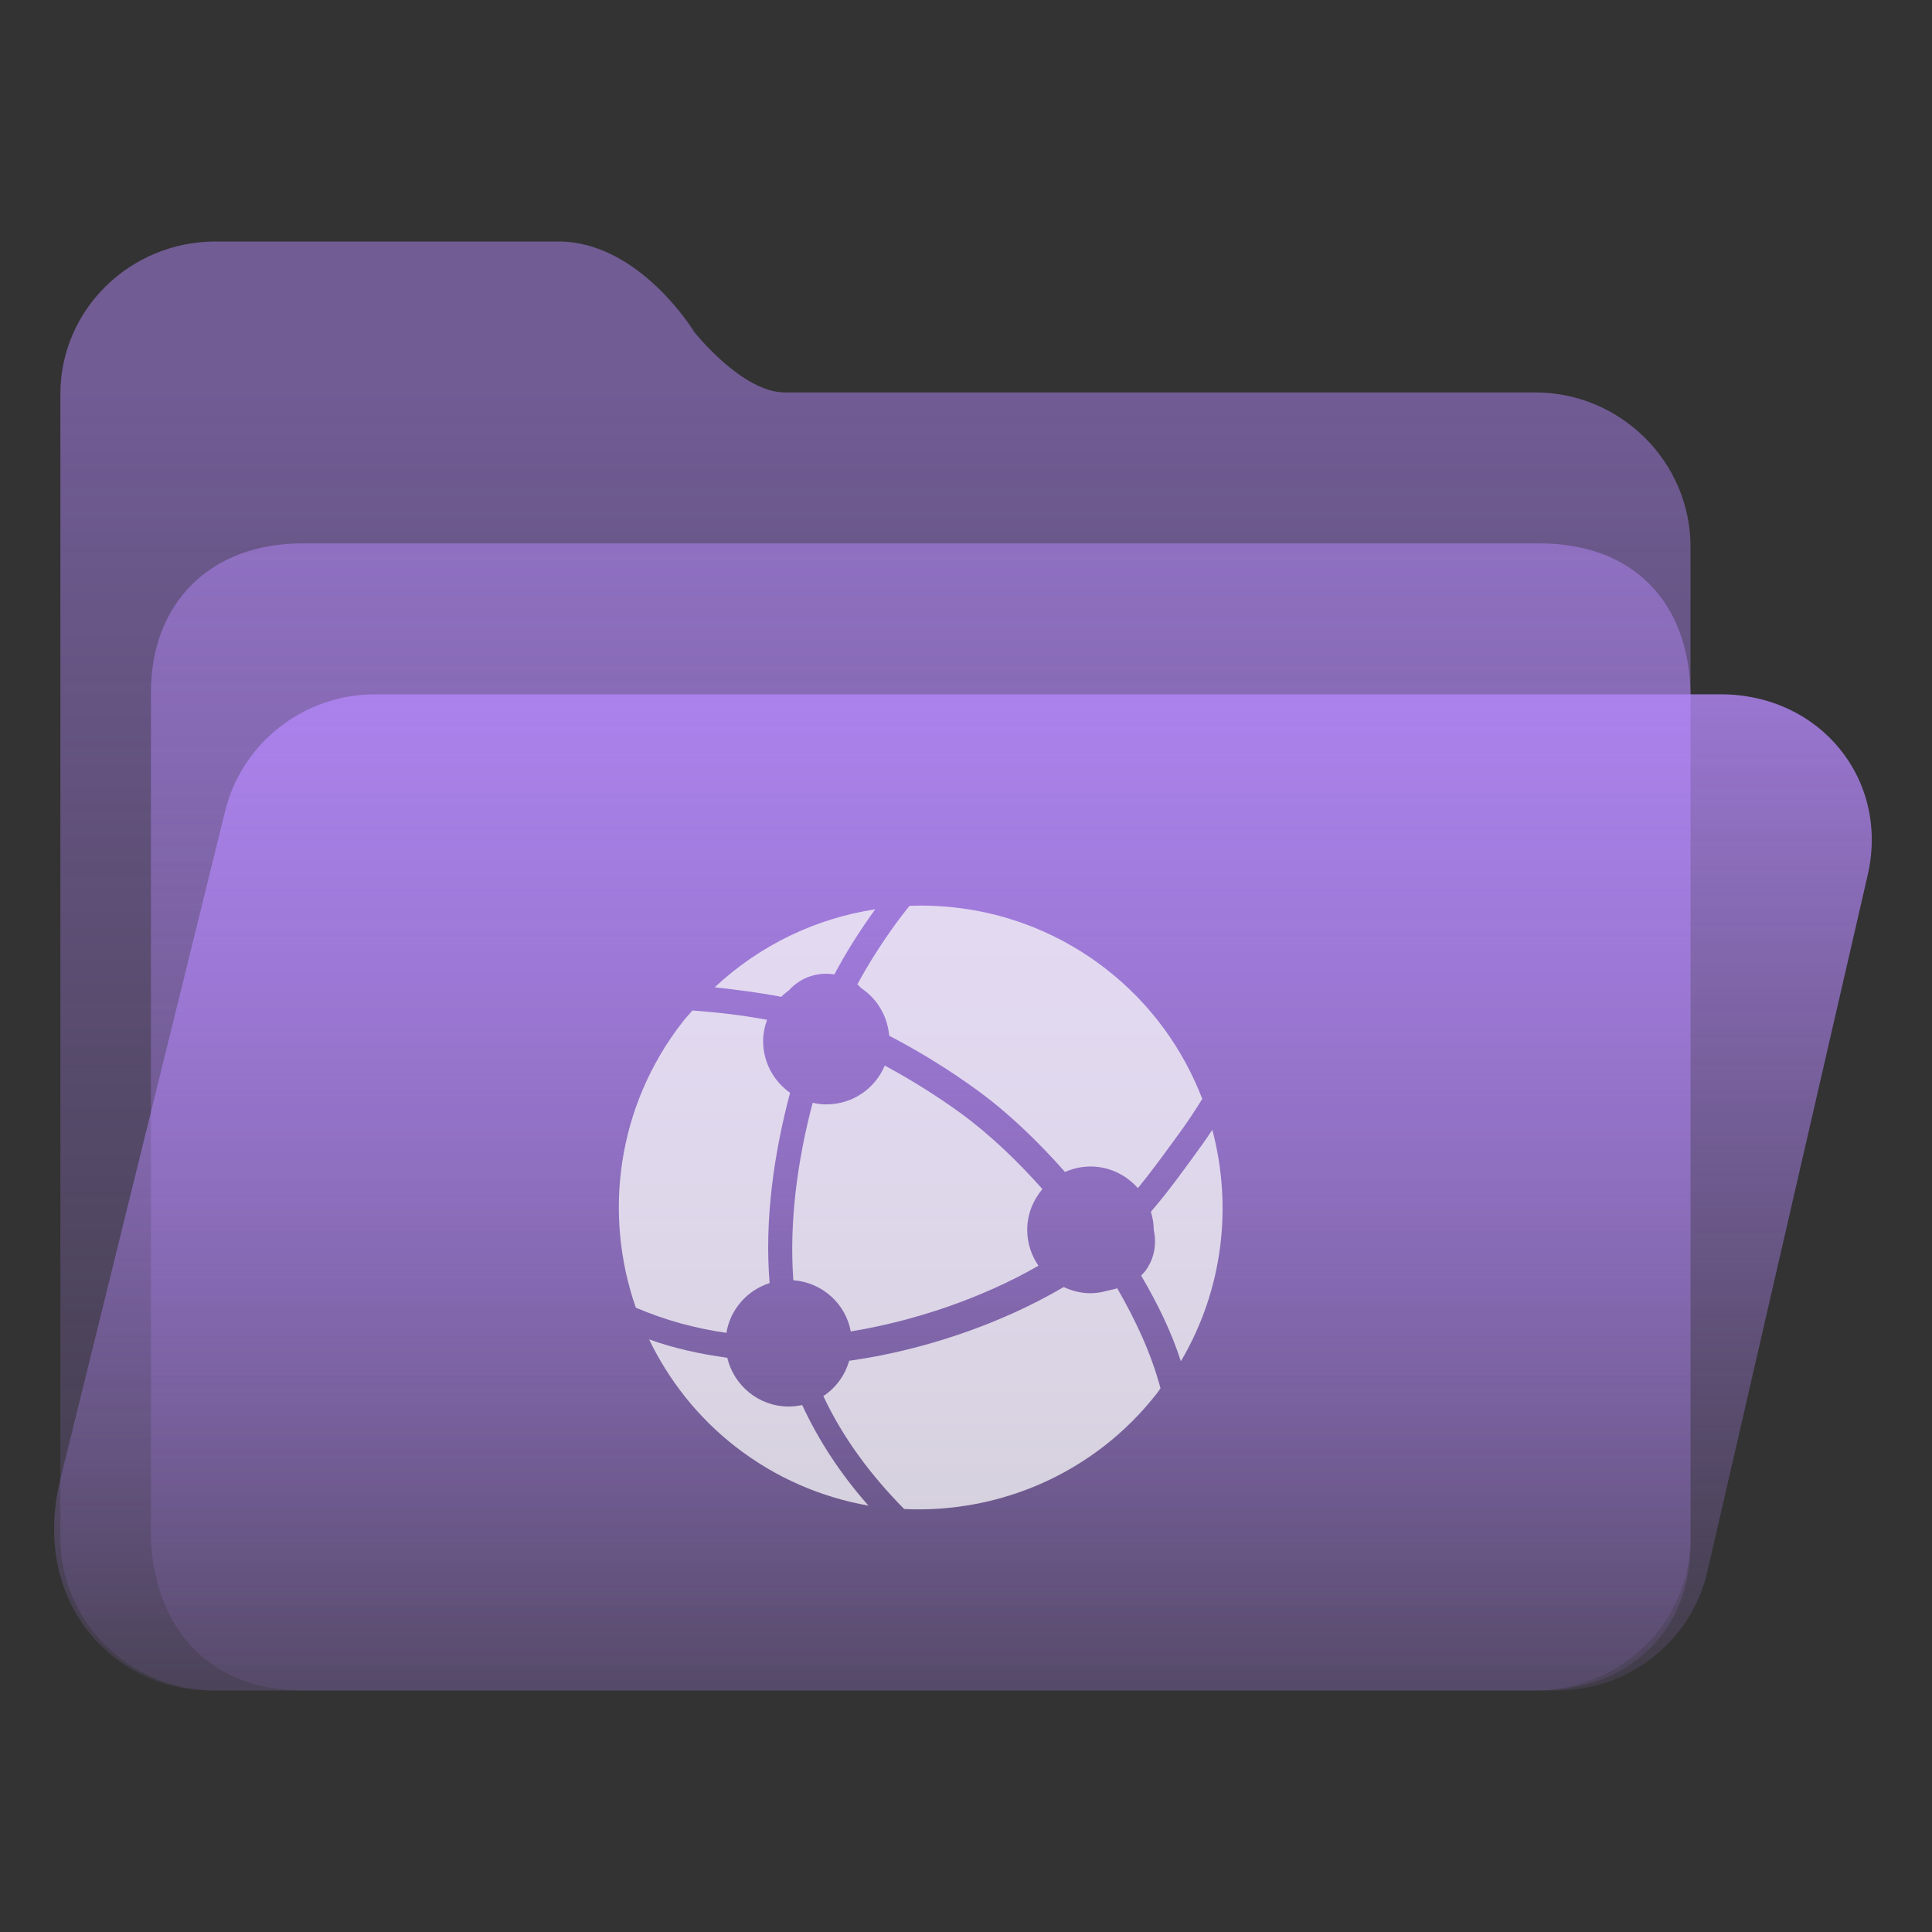 <?xml version="1.0" encoding="UTF-8" standalone="no"?>
<svg
   width="64"
   height="64"
   viewBox="0 0 64 64"
   fill="none"
   version="1.1"
   id="svg8"
   sodipodi:docname="folder-network.svg"
   inkscape:version="1.3.2 (091e20ef0f, 2023-11-25)"
   xmlns:inkscape="http://www.inkscape.org/namespaces/inkscape"
   xmlns:sodipodi="http://sodipodi.sourceforge.net/DTD/sodipodi-0.dtd"
   xmlns:xlink="http://www.w3.org/1999/xlink"
   xmlns="http://www.w3.org/2000/svg"
   xmlns:svg="http://www.w3.org/2000/svg">
  <rect x="0" y="0" width="64" height="64" fill="#333333" stroke="none"/>
  <sodipodi:namedview
     id="namedview8"
     pagecolor="#ffffff"
     bordercolor="#999999"
     borderopacity="1"
     inkscape:showpageshadow="2"
     inkscape:pageopacity="0"
     inkscape:pagecheckerboard="0"
     inkscape:deskcolor="#d1d1d1"
     inkscape:zoom="8.4189901"
     inkscape:cx="23.043144"
     inkscape:cy="51.431347"
     inkscape:window-width="1920"
     inkscape:window-height="996"
     inkscape:window-x="0"
     inkscape:window-y="0"
     inkscape:window-maximized="1"
     inkscape:current-layer="svg8"
     showgrid="true"
     showguides="true">
    <inkscape:grid
       id="grid8"
       units="px"
       originx="0"
       originy="0"
       spacingx="1"
       spacingy="1"
       empcolor="#0099e5"
       empopacity="0.302"
       color="#0099e5"
       opacity="0.149"
       empspacing="5"
       dotted="false"
       gridanglex="30"
       gridanglez="30"
       visible="true" />
  </sodipodi:namedview>
  <path
     d="M 2,13.053 C 2,10.262 4.303,8 7.143,8 H 18.5 c 2.68,0 4.495,2.987 4.5,3 0,0 1.58,2 3,2 H 50.857 C 53.697,13 56,15.315 56,18.105 V 50.947 C 56,53.738 53.697,56 50.857,56 H 7.143 C 4.303,56 2,53.738 2,50.947 Z"
     sodipodi:nodetypes="ssscssssssss"
     style="fill:url(#linearGradient22);fill-opacity:1"
     id="path1" />
  <path
     d="m 5,23 c -0.027,-3.092 2.043,-5 5,-5 h 41 c 3.047,0 4.961,1.897 5,5 v 28 c 0.071,3.081 -2.113,5 -5,5 H 10 C 7.013,56 5.137,54.008 5,51 Z"
     id="path2"
     sodipodi:nodetypes="cssccsscc"
     style="fill:url(#linearGradient26)" />
  <path
     d="M 7.442,26.935 C 7.977,24.632 10.043,23 12.423,23 H 57 c 3.287,0 5.606,2.819 4.867,6 L 56.558,52.065 C 56.023,54.368 53.957,56 51.577,56 H 7 C 3.712,56 1.009,53.021 2,49 Z"
     id="path3"
     sodipodi:nodetypes="cssccsscc"
     style="fill:url(#linearGradient24)" />
  <defs
     id="defs8">
    <linearGradient
       id="linearGradient3"
       inkscape:collect="always">
      <stop
         style="stop-color:#b186f9;stop-opacity:0.49;"
         offset="0"
         id="stop21" />
      <stop
         style="stop-color:#b186f9;stop-opacity:0.095;"
         offset="1"
         id="stop22" />
    </linearGradient>
    <linearGradient
       id="linearGradient25"
       inkscape:collect="always">
      <stop
         style="stop-color:#b387f8;stop-opacity:0.5;"
         offset="0"
         id="stop25" />
      <stop
         style="stop-color:#b387f8;stop-opacity:0.1;"
         offset="1"
         id="stop26" />
    </linearGradient>
    <linearGradient
       id="linearGradient1"
       inkscape:collect="always">
      <stop
         style="stop-color:#b387f8;stop-opacity:0.8;"
         offset="0"
         id="stop23" />
      <stop
         style="stop-color:#b387f8;stop-opacity:0.1;"
         offset="1"
         id="stop24" />
    </linearGradient>
    <linearGradient
       id="linearGradient20"
       x1="29.912"
       y1="18.219"
       x2="30.129"
       y2="55.989"
       gradientUnits="userSpaceOnUse"
       spreadMethod="pad">
      <stop
         stop-color="#FFD075"
         stop-opacity="0.5"
         id="stop19"
         offset="0"
         style="stop-color:#b186f9;stop-opacity:0.5;" />
      <stop
         offset="1"
         stop-color="#FFD075"
         stop-opacity="0"
         id="stop20"
         style="stop-color:#975cf6;stop-opacity:0.098;" />
    </linearGradient>
    <linearGradient
       id="linearGradient18"
       x1="29.912"
       y1="18.219"
       x2="30.129"
       y2="55.989"
       gradientUnits="userSpaceOnUse"
       spreadMethod="pad">
      <stop
         stop-color="#FFD075"
         stop-opacity="0.5"
         id="stop17"
         offset="0"
         style="stop-color:#ab7cf8;stop-opacity:0.5;" />
      <stop
         offset="1"
         stop-color="#FFD075"
         stop-opacity="0"
         id="stop18"
         style="stop-color:#975cf6;stop-opacity:0.098;" />
    </linearGradient>
    <linearGradient
       id="linearGradient16"
       x1="29.912"
       y1="18.219"
       x2="30.129"
       y2="55.989"
       gradientUnits="userSpaceOnUse"
       spreadMethod="pad">
      <stop
         stop-color="#FFD075"
         stop-opacity="0.5"
         id="stop15"
         offset="0"
         style="stop-color:#b286f8;stop-opacity:0.5;" />
      <stop
         offset="1"
         stop-color="#FFD075"
         stop-opacity="0"
         id="stop16"
         style="stop-color:#975cf6;stop-opacity:0.098;" />
    </linearGradient>
    <linearGradient
       id="linearGradient2"
       x1="29.912"
       y1="18.219"
       x2="30.129"
       y2="55.989"
       gradientUnits="userSpaceOnUse">
      <stop
         stop-color="#FFD075"
         stop-opacity="0.5"
         id="stop1"
         offset="0"
         style="stop-color:#b287f8;stop-opacity:0.5;" />
      <stop
         offset="1"
         stop-color="#FFD075"
         stop-opacity="0"
         id="stop2"
         style="stop-color:#975cf6;stop-opacity:0.098;" />
    </linearGradient>
    <linearGradient
       id="linearGradient14"
       x1="28.738"
       y1="25"
       x2="28.738"
       y2="51"
       gradientUnits="userSpaceOnUse"
       spreadMethod="pad">
      <stop
         stop-color="#FFD075"
         stop-opacity="0.8"
         id="stop13"
         style="stop-color:#b387f8;stop-opacity:0.8;"
         offset="0" />
      <stop
         offset="1"
         stop-color="#FFD075"
         stop-opacity="0"
         id="stop14"
         style="stop-color:#975cf6;stop-opacity:0.1;" />
    </linearGradient>
    <linearGradient
       id="linearGradient12"
       x1="28.738"
       y1="25"
       x2="28.738"
       y2="51"
       gradientUnits="userSpaceOnUse"
       spreadMethod="pad">
      <stop
         stop-color="#FFD075"
         stop-opacity="0.8"
         id="stop11"
         style="stop-color:#00ccff;stop-opacity:0.738;"
         offset="0" />
      <stop
         offset="1"
         stop-color="#FFD075"
         stop-opacity="0"
         id="stop12"
         style="stop-color:#aa87de;stop-opacity:0.271;" />
    </linearGradient>
    <linearGradient
       id="linearGradient10"
       x1="28.738"
       y1="25"
       x2="28.738"
       y2="51"
       gradientUnits="userSpaceOnUse">
      <stop
         stop-color="#FFD075"
         stop-opacity="0.8"
         id="stop9"
         style="stop-color:#00ccff;stop-opacity:0.738;"
         offset="0" />
      <stop
         offset="1"
         stop-color="#FFD075"
         stop-opacity="0"
         id="stop10"
         style="stop-color:#aa87de;stop-opacity:0.226;" />
    </linearGradient>
    <linearGradient
       id="paint0_linear_403_1580"
       x1="29"
       y1="13"
       x2="29.238"
       y2="55.989"
       gradientUnits="userSpaceOnUse"
       xlink:href="#paint2_linear_403_1580">
      <stop
         stop-color="#FFD075"
         stop-opacity="0.5"
         id="stop3"
         style="stop-color:#e580ff;stop-opacity:0.502;"
         offset="0" />
      <stop
         offset="1"
         stop-color="#FFD075"
         stop-opacity="0"
         id="stop4"
         style="stop-color:#e580ff;stop-opacity:0.1;" />
    </linearGradient>
    <linearGradient
       id="paint1_linear_403_1580"
       x1="29.912"
       y1="18.219"
       x2="30.129"
       y2="55.989"
       gradientUnits="userSpaceOnUse"
       xlink:href="#linearGradient18">
      <stop
         stop-color="#FFD075"
         stop-opacity="0.5"
         id="stop5"
         offset="0"
         style="stop-color:#b186f9;stop-opacity:0.5;" />
      <stop
         offset="1"
         stop-color="#FFD075"
         stop-opacity="0"
         id="stop6"
         style="stop-color:#975cf6;stop-opacity:0.1;" />
    </linearGradient>
    <linearGradient
       id="paint2_linear_403_1580"
       x1="28.738"
       y1="25"
       x2="28.738"
       y2="51"
       gradientUnits="userSpaceOnUse"
       xlink:href="#linearGradient12">
      <stop
         stop-color="#FFD075"
         stop-opacity="0.8"
         id="stop7"
         style="stop-color:#00ccff;stop-opacity:0.738;"
         offset="0" />
      <stop
         offset="1"
         stop-color="#FFD075"
         stop-opacity="0"
         id="stop8"
         style="stop-color:#aa87de;stop-opacity:0.55;" />
    </linearGradient>
    <linearGradient
       id="paint179_linear_0_1"
       x1="854.507"
       y1="1462.6"
       x2="896.108"
       y2="1476.18"
       gradientUnits="userSpaceOnUse">
      <stop
         stop-color="white"
         id="stop762" />
      <stop
         offset="1"
         stop-color="white"
         stop-opacity="0"
         id="stop763" />
    </linearGradient>
    <linearGradient
       id="paint180_linear_0_1"
       x1="872.505"
       y1="1444.02"
       x2="894.338"
       y2="1458.47"
       gradientUnits="userSpaceOnUse">
      <stop
         stop-color="white"
         id="stop764" />
      <stop
         offset="1"
         stop-color="white"
         stop-opacity="0"
         id="stop765" />
    </linearGradient>
    <linearGradient
       id="paint2_linear_77:3-7-3"
       x1="79.398"
       y1="-197.844"
       x2="82.901"
       y2="-199.978"
       gradientUnits="userSpaceOnUse"
       gradientTransform="matrix(2.01,0,0,1.751,-24.572,445.892)">
      <stop
         stop-color="#EBFAFF"
         stop-opacity="0.1"
         id="stop29-5-7-6"
         offset="0"
         style="stop-color:#c3c3c3;stop-opacity:1;" />
      <stop
         offset="1"
         stop-color="#70A9FF"
         stop-opacity="0.5"
         id="stop30-0-1-7"
         style="stop-color:#05c7ff;stop-opacity:0.8;" />
    </linearGradient>
    <linearGradient
       id="paint2_linear_77:3-7-3-3"
       x1="79.398"
       y1="-197.844"
       x2="82.901"
       y2="-199.978"
       gradientUnits="userSpaceOnUse"
       gradientTransform="matrix(3.098,0,0,2.706,-156.703,564.958)">
      <stop
         stop-color="#EBFAFF"
         stop-opacity="0.1"
         id="stop29-5-7-6-6"
         offset="0"
         style="stop-color:#c3c3c3;stop-opacity:1;" />
      <stop
         offset="1"
         stop-color="#70A9FF"
         stop-opacity="0.5"
         id="stop30-0-1-7-7"
         style="stop-color:#05c7ff;stop-opacity:0.8;" />
    </linearGradient>
    <linearGradient
       y2="0.497"
       y1="0.497"
       x2="1"
       x1="0.003"
       id="folder-desktop-64px-m">
      <stop
         id="stop1220"
         stop-color="#9005FF"
         offset="0%"
         style="stop-color:#b380ff;stop-opacity:1" />
      <stop
         id="stop1222"
         stop-color="#E7F100"
         offset="45.847%"
         style="stop-color:#ffccaa;stop-opacity:1" />
      <stop
         id="stop1224"
         stop-color="#06B9FF"
         offset="100%" />
    </linearGradient>
    <linearGradient
       inkscape:collect="always"
       xlink:href="#linearGradient1"
       id="linearGradient24"
       x1="31"
       y1="23"
       x2="31"
       y2="56"
       gradientUnits="userSpaceOnUse" />
    <linearGradient
       inkscape:collect="always"
       xlink:href="#linearGradient25"
       id="linearGradient26"
       x1="30"
       y1="18"
       x2="30"
       y2="56"
       gradientUnits="userSpaceOnUse" />
    <linearGradient
       inkscape:collect="always"
       xlink:href="#linearGradient3"
       id="linearGradient22"
       x1="30"
       y1="13"
       x2="30"
       y2="56"
       gradientUnits="userSpaceOnUse" />
  </defs>
  <g
     id="g36"
     style="fill:#f9f9f9;fill-opacity:0.749">
    <path
       d="m 35.236,42.635 c -2.126,1.25 -4.713,2.109 -7.106,2.442 -0.14,0.486 -0.443,0.899 -0.856,1.17 0.641,1.369 1.563,2.614 2.677,3.741 3.144,0.15 6.309,-1.175 8.388,-3.85 0.036,-0.048 0.069,-0.1 0.104,-0.149 -0.305,-1.145 -0.811,-2.234 -1.433,-3.312 -0.113,0.033 -0.22,0.058 -0.327,0.078 -0.179,0.05 -0.364,0.085 -0.558,0.085 -0.319,0 -0.617,-0.078 -0.889,-0.205 z"
       class="si-glyph-fill"
       id="path1-7"
       style="fill:#f9f9f9;fill-opacity:0.749;fill-rule:evenodd;stroke:none;stroke-width:50" />
    <path
       d="M 31.817,36.871 C 31.013,36.286 30.169,35.763 29.308,35.298 c -0.315,0.757 -1.061,1.286 -1.934,1.286 -0.156,0 -0.307,-0.02 -0.453,-0.053 -0.509,1.923 -0.781,3.96 -0.64,5.879 0.956,0.073 1.73,0.773 1.902,1.696 2.121,-0.349 4.343,-1.101 6.217,-2.177 -0.233,-0.339 -0.372,-0.748 -0.372,-1.189 0,-0.517 0.195,-0.984 0.504,-1.35 -0.819,-0.922 -1.738,-1.807 -2.717,-2.52 z"
       class="si-glyph-fill"
       id="path2-5"
       style="fill:#f9f9f9;fill-opacity:0.749;fill-rule:evenodd;stroke:none;stroke-width:50" />
    <path
       d="m 25.495,42.504 c -0.171,-2.047 0.13,-4.248 0.677,-6.303 -0.538,-0.381 -0.892,-1.005 -0.892,-1.715 0,-0.247 0.049,-0.483 0.13,-0.704 -0.821,-0.153 -1.645,-0.248 -2.471,-0.309 -0.111,0.13 -0.232,0.256 -0.337,0.393 -2.164,2.786 -2.621,6.353 -1.539,9.453 0.965,0.412 1.96,0.685 3,0.834 0.129,-0.783 0.691,-1.413 1.432,-1.65 z"
       class="si-glyph-fill"
       id="path3-3"
       style="fill:#f9f9f9;fill-opacity:0.749;fill-rule:evenodd;stroke:none;stroke-width:50" />
    <path
       d="m 37.92,42.128 c -0.036,0.046 -0.08,0.084 -0.12,0.125 0.542,0.922 1,1.856 1.318,2.841 1.398,-2.367 1.716,-5.134 1.041,-7.668 -0.113,0.167 -0.22,0.334 -0.339,0.496 -0.546,0.753 -1.095,1.524 -1.695,2.219 0.056,0.19 0.095,0.39 0.095,0.6 v 0.005 c 0.105,0.468 0.016,0.976 -0.3,1.382 z"
       class="si-glyph-fill"
       id="path4-3-5"
       style="fill:#f9f9f9;fill-opacity:0.749;fill-rule:evenodd;stroke:none;stroke-width:50" />
    <path
       d="m 29.455,34.31 c 1,0.519 1.982,1.125 2.916,1.804 1.051,0.765 2.036,1.72 2.909,2.71 0.259,-0.115 0.543,-0.182 0.846,-0.182 0.626,0 1.183,0.282 1.567,0.716 0.506,-0.616 0.98,-1.28 1.453,-1.929 0.243,-0.336 0.466,-0.68 0.681,-1.027 -0.633,-1.642 -1.695,-3.139 -3.181,-4.297 -1.934,-1.506 -4.248,-2.184 -6.518,-2.098 -0.144,0.183 -0.287,0.363 -0.424,0.55 -0.502,0.691 -0.925,1.353 -1.302,2.05 0.049,0.036 0.08,0.083 0.125,0.125 0.522,0.346 0.872,0.919 0.929,1.577 z"
       class="si-glyph-fill"
       id="path5-6-6"
       style="fill:#f9f9f9;fill-opacity:0.749;fill-rule:evenodd;stroke:none;stroke-width:50" />
    <path
       d="m 24.092,44.978 c -0.89,-0.123 -1.755,-0.308 -2.591,-0.61 0.65,1.346 1.6,2.571 2.86,3.552 1.334,1.038 2.85,1.682 4.407,1.955 -0.904,-1.023 -1.642,-2.137 -2.194,-3.332 -0.144,0.03 -0.293,0.05 -0.447,0.05 -0.991,-0.001 -1.816,-0.691 -2.035,-1.616 z"
       class="si-glyph-fill"
       id="path6-7-2"
       style="fill:#f9f9f9;fill-opacity:0.749;fill-rule:evenodd;stroke:none;stroke-width:50" />
    <path
       d="m 26.138,32.8 c 0.389,-0.428 0.955,-0.612 1.501,-0.521 0.39,-0.734 0.831,-1.432 1.353,-2.157 -1.95,0.298 -3.807,1.172 -5.315,2.583 0.738,0.083 1.472,0.175 2.204,0.316 0.079,-0.08 0.166,-0.152 0.258,-0.22 z"
       class="si-glyph-fill"
       id="path7-5-9"
       style="fill:#f9f9f9;fill-opacity:0.749;fill-rule:evenodd;stroke:none;stroke-width:50" />
  </g>
</svg>
